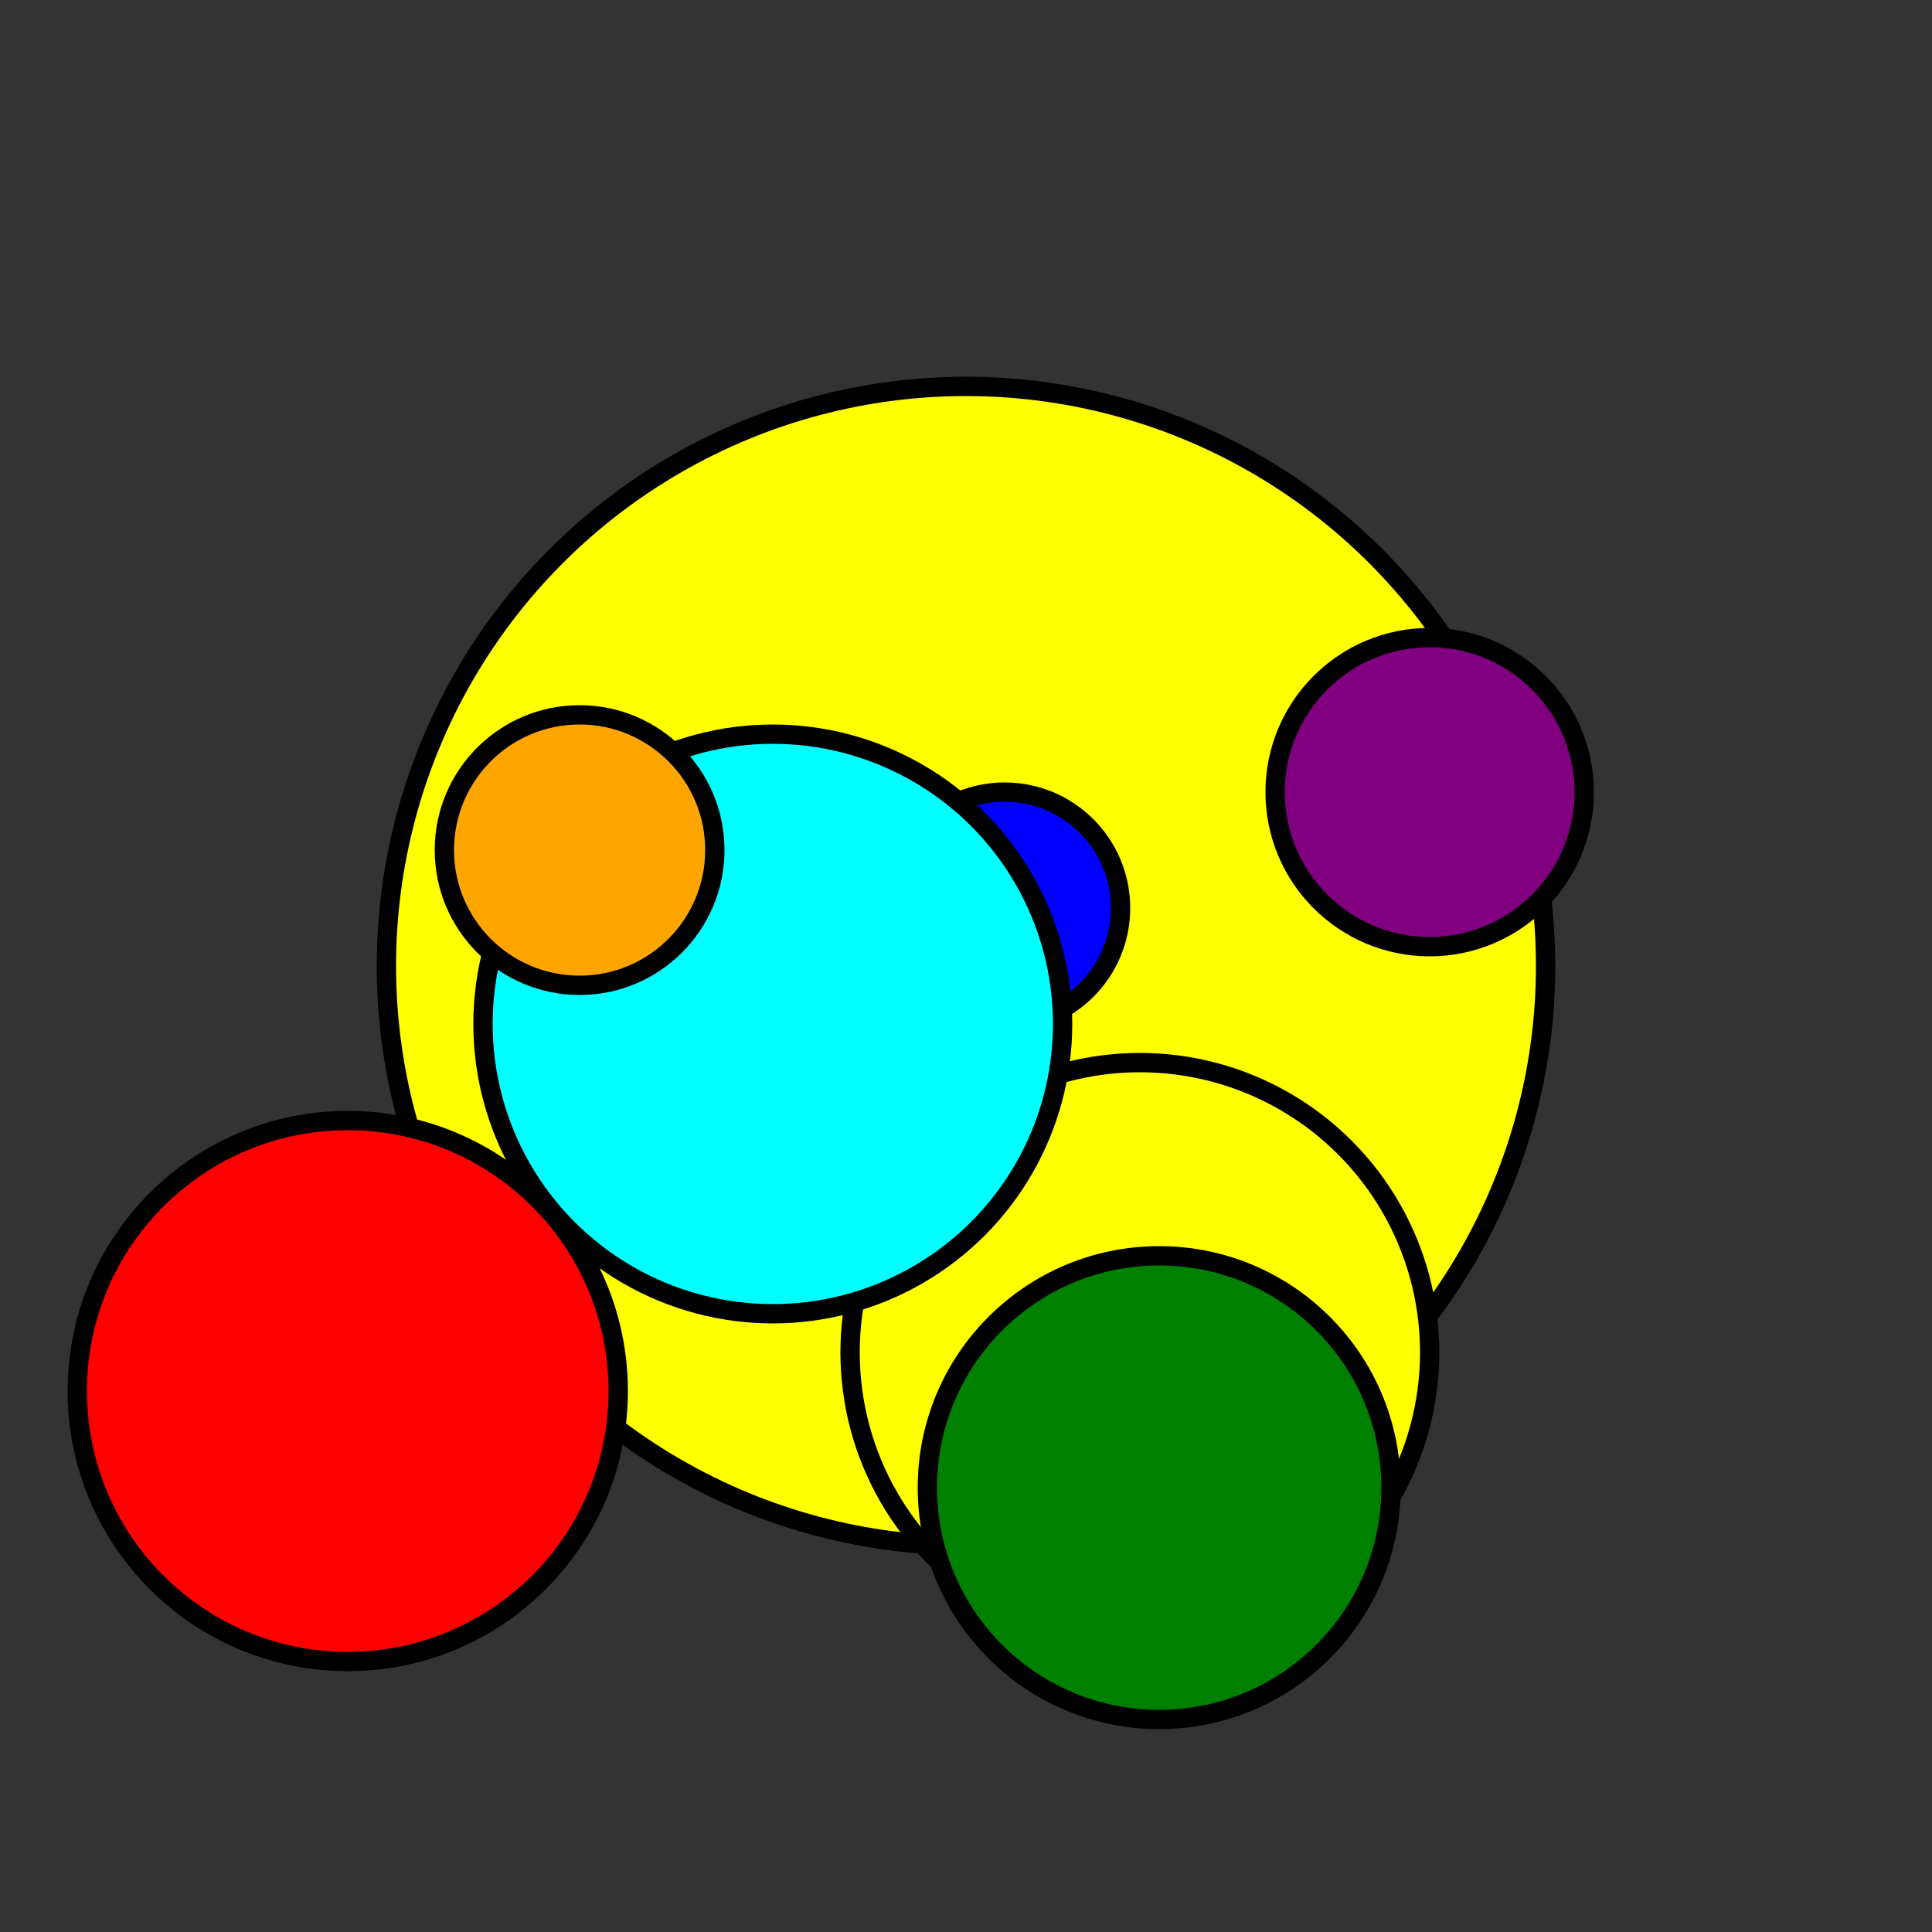 <svg height="100" width="100" 
xmlns="http://www.w3.org/2000/svg">
<rect width="100%" height="100%" fill="#333333" stroke="none"/>
<circle cx="50.0" cy="50.0" r="30" fill="yellow" stroke="black"  />

<circle cx="18" cy="72" r="14" fill="red" stroke="black"  />
<circle cx="59" cy="70" r="15" fill="yellow" stroke="black"  />
<circle cx="60" cy="77" r="12" fill="green" stroke="black"  />
<circle cx="52" cy="47" r="6" fill="blue" stroke="black"  />
<circle cx="40" cy="53" r="15" fill="cyan" stroke="black"  />
<circle cx="74" cy="41" r="8" fill="purple" stroke="black"  />
<circle cx="30" cy="44" r="7" fill="orange" stroke="black"  />
"
fill="blue" stroke="black" /></svg>